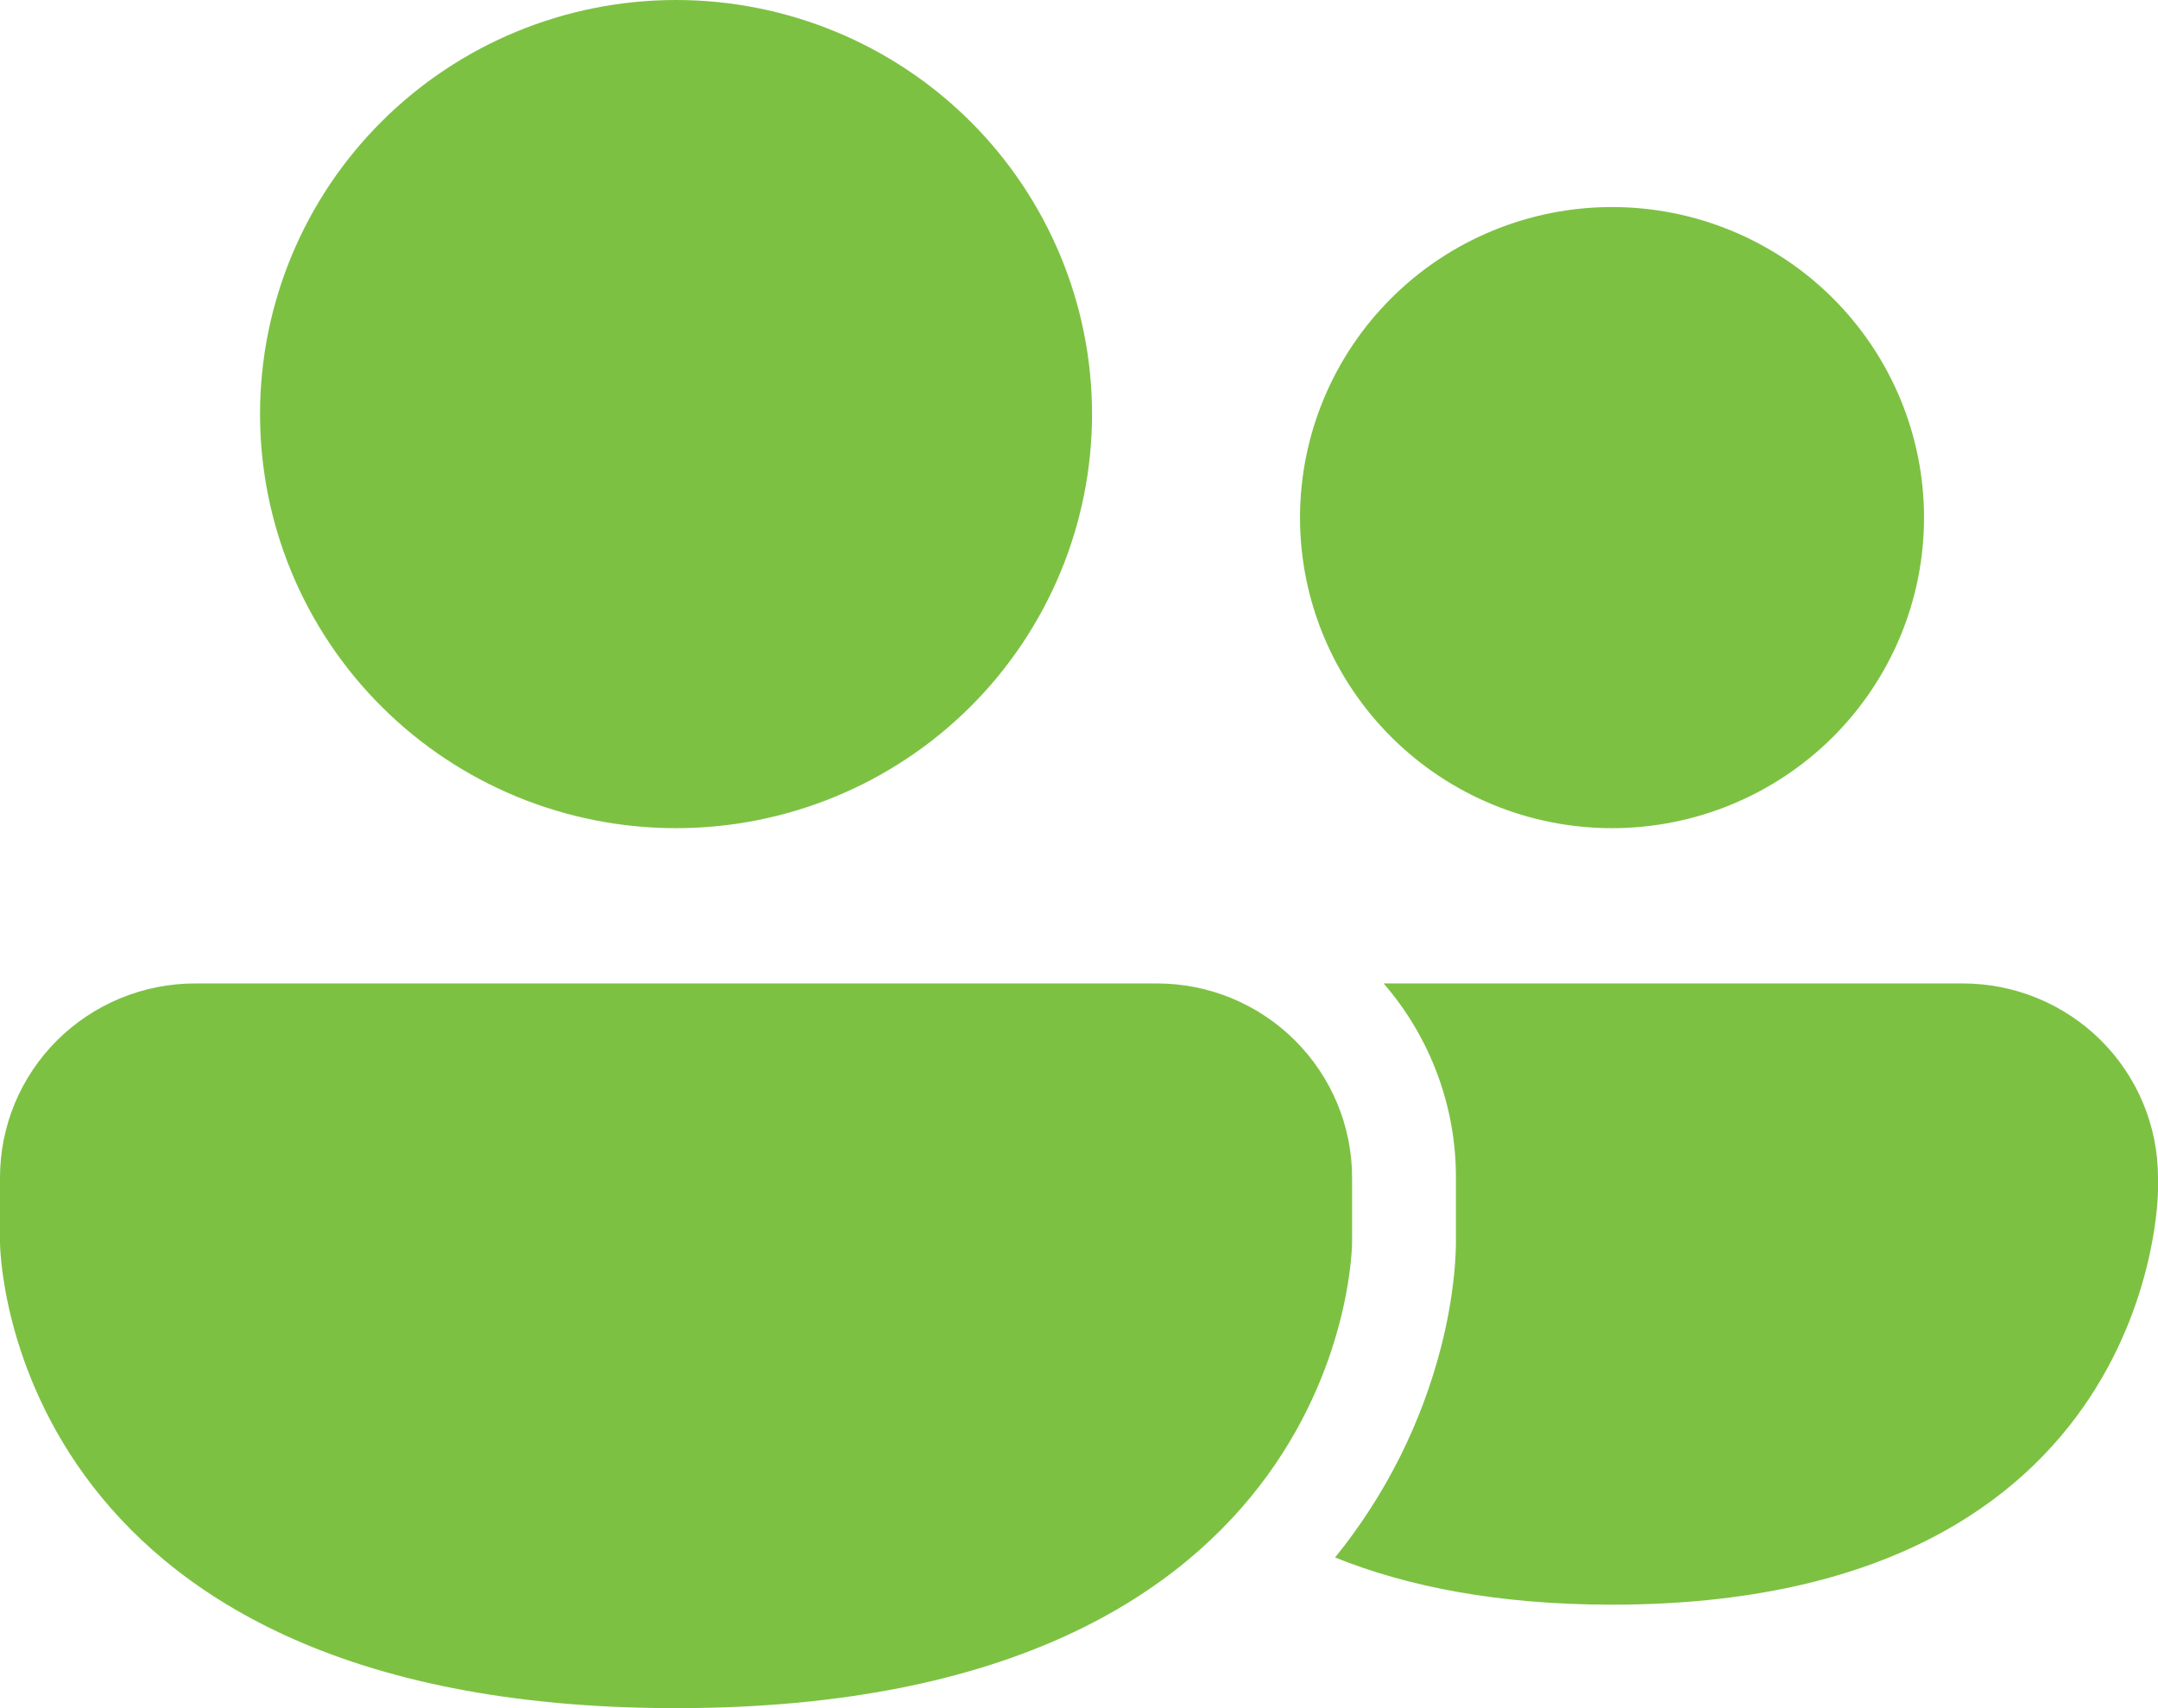 <svg width="24" height="19" viewBox="0 0 24 19" fill="none" xmlns="http://www.w3.org/2000/svg">
<path d="M7.518 9.212C8.745 9.212 9.922 8.727 10.79 7.863C11.657 6.999 12.145 5.828 12.145 4.606C12.145 3.384 11.657 2.213 10.79 1.349C9.922 0.485 8.745 0 7.518 0C6.291 0 5.114 0.485 4.247 1.349C3.379 2.213 2.892 3.384 2.892 4.606C2.892 5.828 3.379 6.999 4.247 7.863C5.114 8.727 6.291 9.212 7.518 9.212ZM17.928 9.212C18.848 9.212 19.731 8.848 20.382 8.2C21.032 7.552 21.398 6.674 21.398 5.758C21.398 4.841 21.032 3.963 20.382 3.315C19.731 2.667 18.848 2.303 17.928 2.303C17.008 2.303 16.125 2.667 15.475 3.315C14.824 3.963 14.458 4.841 14.458 5.758C14.458 6.674 14.824 7.552 15.475 8.2C16.125 8.848 17.008 9.212 17.928 9.212ZM2.169 10.939C1.594 10.939 1.042 11.167 0.635 11.572C0.228 11.977 0 12.526 0 13.098V13.818C0 13.818 0 19 7.518 19C15.037 19 15.037 13.818 15.037 13.818V13.098C15.037 12.526 14.808 11.977 14.401 11.572C13.995 11.167 13.443 10.939 12.868 10.939H2.169ZM14.848 17.324C15.644 17.645 16.652 17.849 17.928 17.849C24 17.849 24 13.242 24 13.242V13.098C24 12.526 23.772 11.977 23.365 11.572C22.958 11.167 22.407 10.94 21.832 10.939H15.388C15.908 11.54 16.193 12.306 16.192 13.098V13.844L16.191 13.877C16.188 13.989 16.18 14.1 16.168 14.211C16.14 14.468 16.093 14.723 16.029 14.974C15.81 15.833 15.407 16.634 14.848 17.324Z" fill="#7DC143"/>
</svg>
